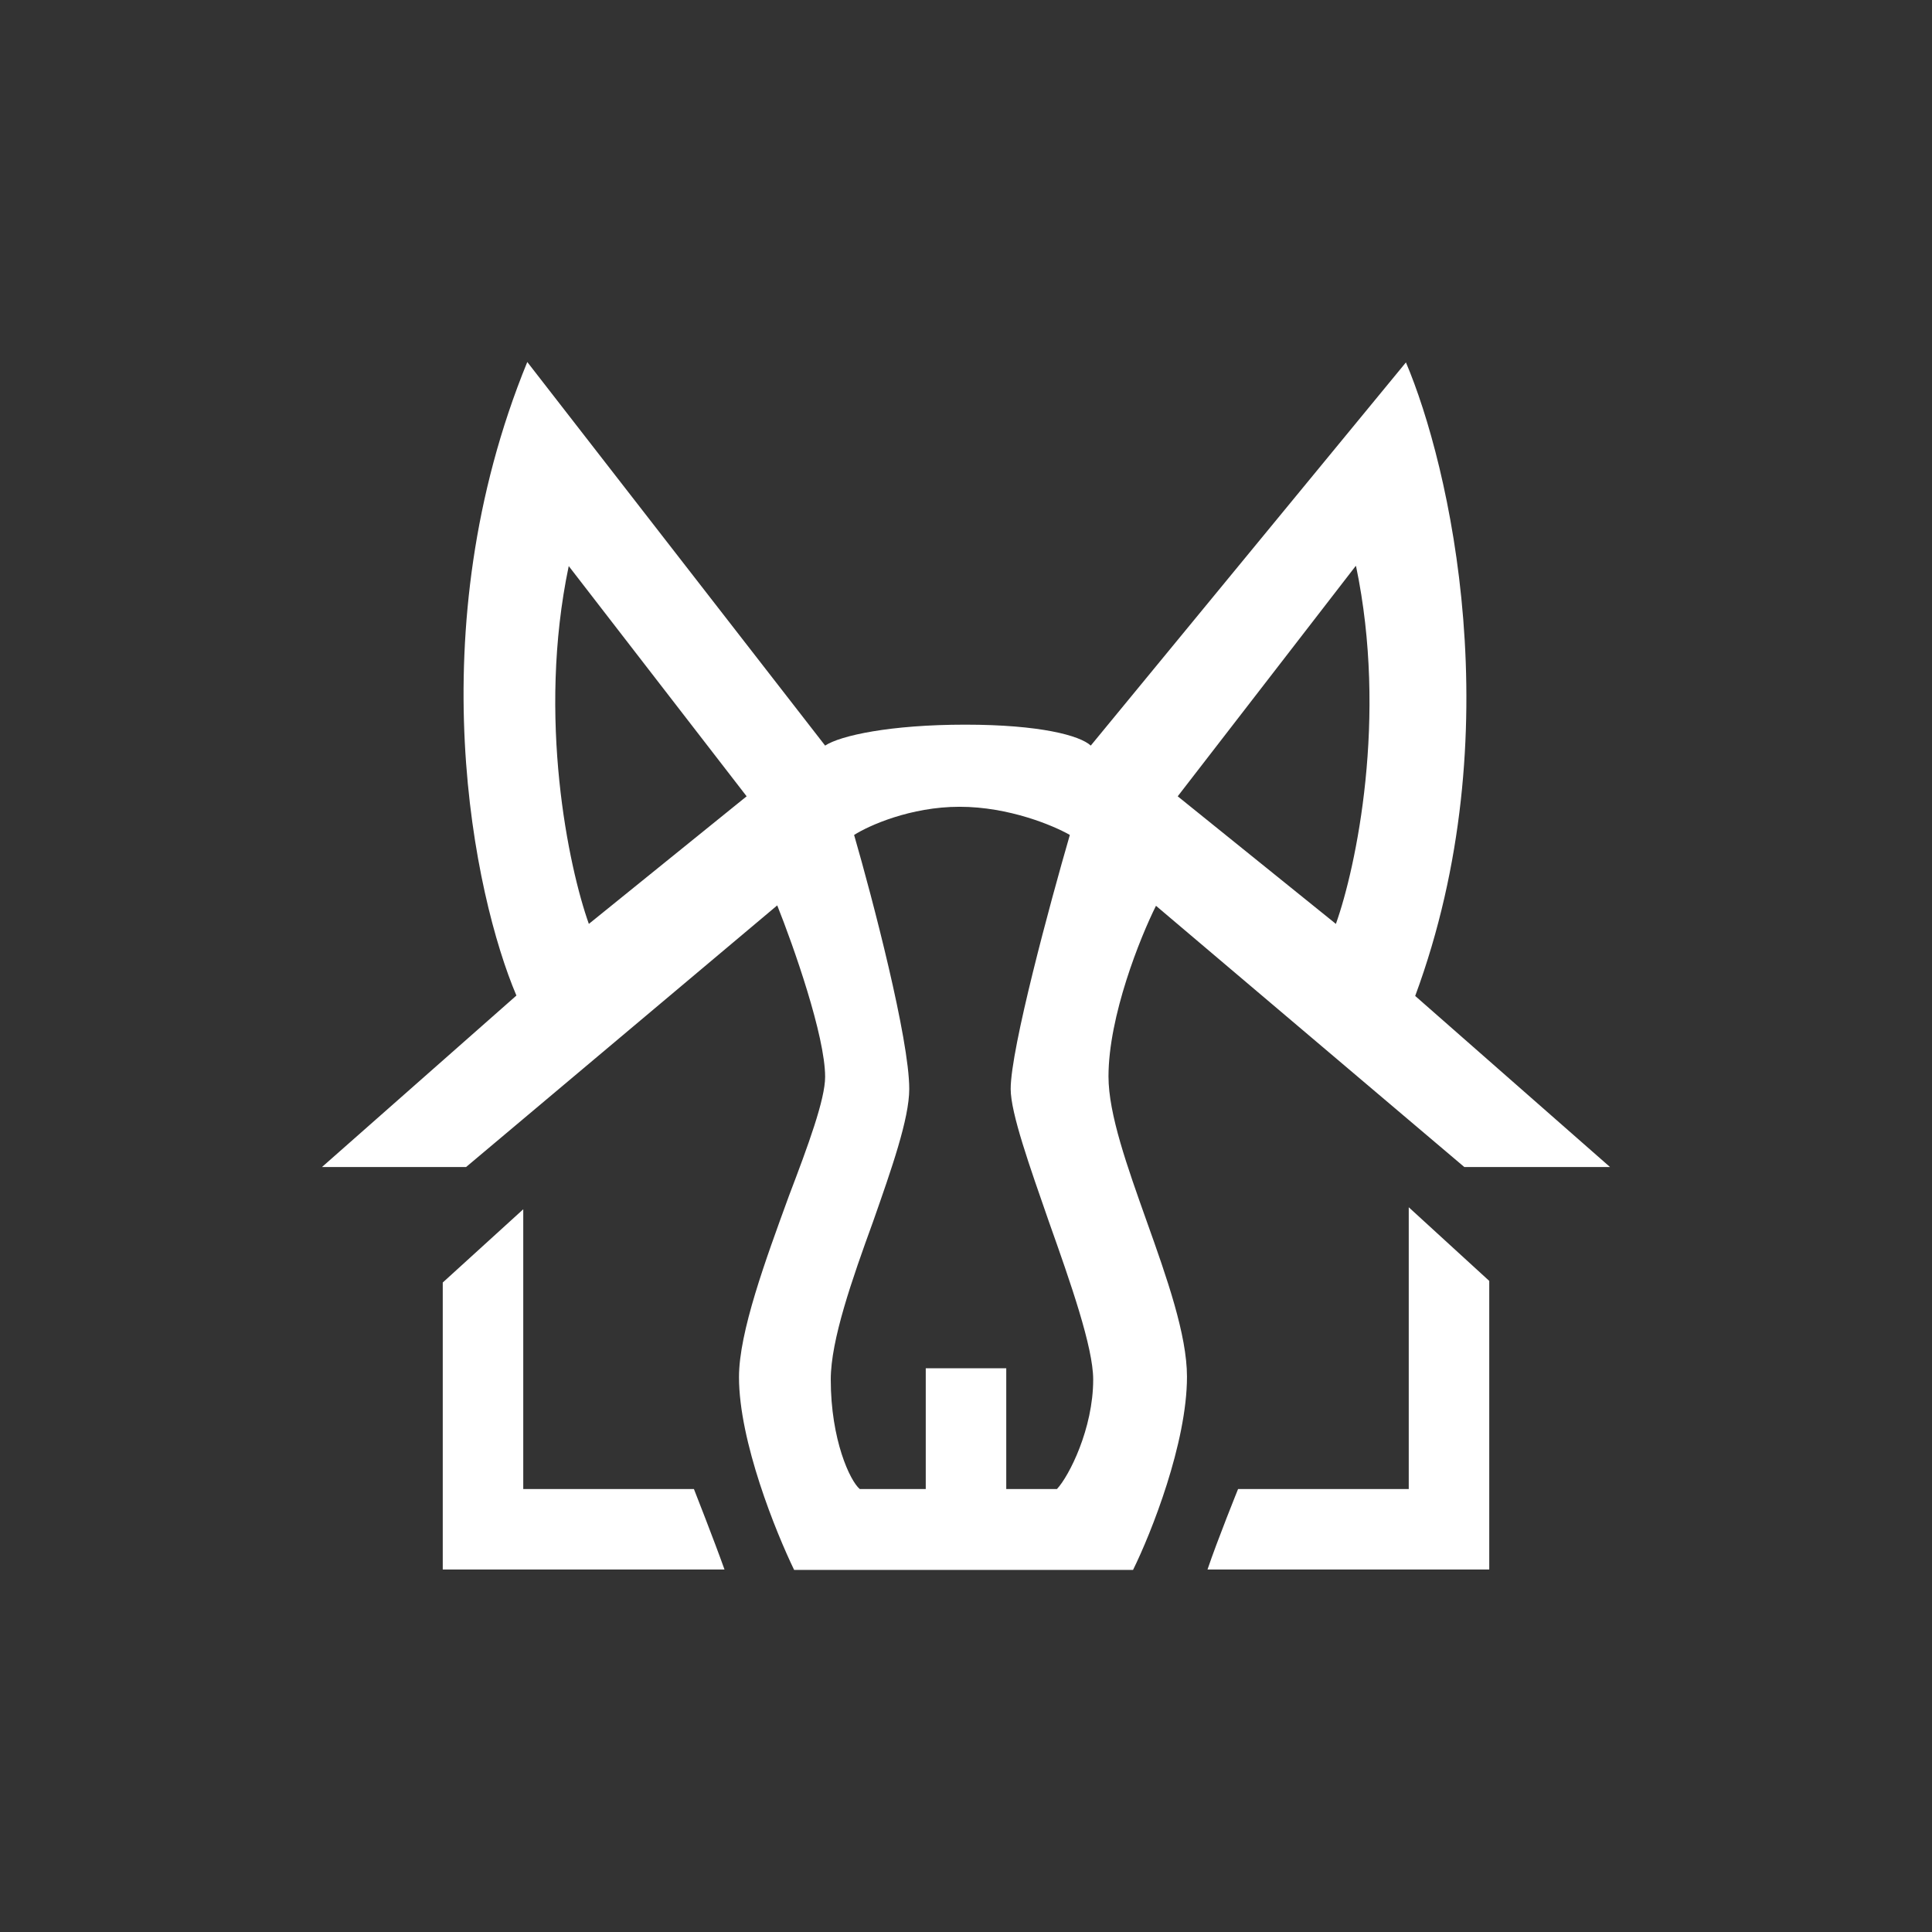 <svg xmlns="http://www.w3.org/2000/svg" width="24" height="24" fill="none" viewBox="0 0 24 24">
    <rect x="0" y="0" width="24" height="24" fill="#333333" stroke="none"/>
    <path fill="#fff" fill-rule="evenodd" d="M6.55 4.497c-1.365 3.335-.66 6.635-.135 7.87L4 14.497h1.79l3.865-3.25c.2.5.595 1.62.595 2.13 0 .28-.21.85-.45 1.48-.29.795-.62 1.69-.62 2.25 0 .8.46 1.93.685 2.395h4.21c.225-.455.67-1.575.67-2.4 0-.52-.25-1.23-.5-1.93-.24-.675-.475-1.33-.475-1.8 0-.75.395-1.73.59-2.12l3.83 3.245H20l-2.42-2.125c1.205-3.26.425-6.6-.115-7.87l-3.915 4.76c-.135-.125-.63-.26-1.56-.26s-1.55.135-1.74.26zm.515 2.535 2.21 2.86-1.96 1.585c-.25-.7-.645-2.56-.25-4.445m9.775 0-2.21 2.86 1.965 1.585c.25-.7.645-2.56.25-4.445zm-6.23 3.34c.23.795.685 2.535.685 3.155 0 .37-.22.995-.45 1.65-.26.715-.525 1.47-.525 1.96 0 .75.24 1.26.36 1.36h.82v-1.5h1v1.5h.63c.15-.16.45-.75.45-1.36 0-.4-.28-1.2-.55-1.96-.24-.69-.475-1.35-.475-1.65 0-.5.49-2.31.735-3.155-.2-.115-.755-.35-1.37-.35-.61 0-1.13.235-1.31.35M5.5 19.497v-3.565l1-.91v3.475h2.12s.25.635.38 1zm13-3.585v3.585H15c.125-.37.38-1 .38-1h2.12v-3.5z" clip-rule="evenodd"/>
</svg>
